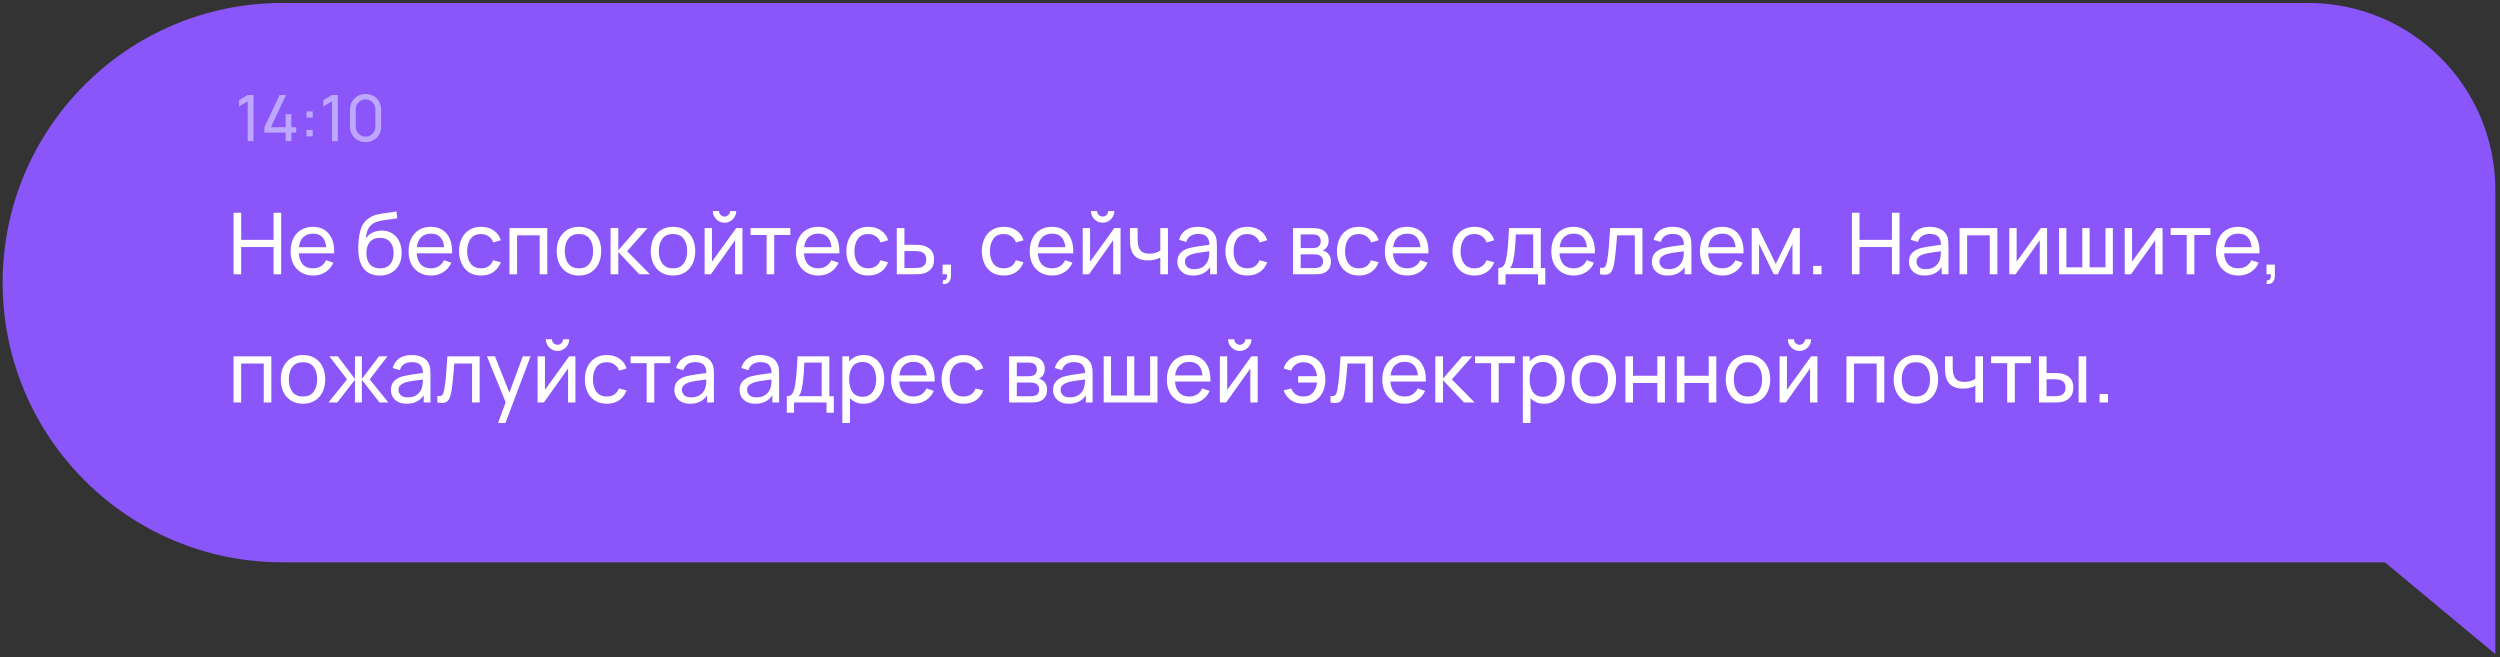 <svg width="468" height="123" viewBox="0 0 468 123" fill="none" xmlns="http://www.w3.org/2000/svg">
<rect x="0" y="0" width="468" height="123" fill="#333333" stroke="none"/>
<path d="M52.846 0.558H432.125C451.455 0.558 467.125 16.228 467.125 35.558V105.263V122.452L446.443 105.263H52.846C23.932 105.263 0.493 81.824 0.493 52.91C0.493 23.997 23.932 0.558 52.846 0.558Z" fill="#8A55F9"/>
<path d="M46.365 26.418H47.452V17.778H46.365L44.739 18.75V19.944L46.365 18.96V26.418ZM53.467 26.418H54.547V24.828H55.447V23.814H54.547V21.384H53.467V23.814H50.706L53.556 17.778H52.344L49.495 23.814V24.828H53.467V26.418ZM57.363 25.518H58.539V24.342H57.363V25.518ZM57.369 22.014H58.545V20.838H57.369V22.014ZM62.151 26.418H63.237V17.778H62.151L60.525 18.75V19.944L62.151 18.96V26.418ZM68.436 26.598C68.996 26.598 69.496 26.472 69.936 26.22C70.376 25.968 70.722 25.622 70.974 25.182C71.226 24.742 71.352 24.242 71.352 23.682V20.514C71.352 19.954 71.226 19.454 70.974 19.014C70.722 18.574 70.376 18.228 69.936 17.976C69.496 17.724 68.996 17.598 68.436 17.598C67.876 17.598 67.376 17.724 66.936 17.976C66.496 18.228 66.15 18.574 65.898 19.014C65.646 19.454 65.52 19.954 65.52 20.514V23.682C65.52 24.242 65.646 24.742 65.898 25.182C66.15 25.622 66.496 25.968 66.936 26.22C67.376 26.472 67.876 26.598 68.436 26.598ZM68.436 25.572C68.1 25.572 67.792 25.49 67.512 25.326C67.236 25.162 67.016 24.942 66.852 24.666C66.688 24.386 66.606 24.078 66.606 23.742V20.448C66.606 20.108 66.688 19.8 66.852 19.524C67.016 19.248 67.236 19.028 67.512 18.864C67.792 18.7 68.1 18.618 68.436 18.618C68.776 18.618 69.084 18.7 69.36 18.864C69.636 19.028 69.856 19.248 70.02 19.524C70.184 19.8 70.266 20.108 70.266 20.448V23.742C70.266 24.078 70.184 24.386 70.02 24.666C69.856 24.942 69.636 25.162 69.36 25.326C69.084 25.49 68.776 25.572 68.436 25.572Z" fill="#BDA7FF"/>
<path d="M43.725 51.34H45.15V46.252H51.214V51.34H52.638V39.82H51.214V44.9H45.15V39.82H43.725V51.34ZM58.626 51.58C59.463 51.58 60.218 51.372 60.89 50.956C61.562 50.535 62.068 49.943 62.41 49.18L61.042 48.708C60.546 49.721 59.719 50.228 58.562 50.228C57.767 50.228 57.143 49.985 56.69 49.5C56.242 49.009 55.988 48.316 55.93 47.42H62.554C62.596 46.396 62.463 45.513 62.154 44.772C61.85 44.031 61.391 43.46 60.778 43.06C60.17 42.66 59.431 42.46 58.562 42.46C57.724 42.46 56.994 42.649 56.37 43.028C55.746 43.401 55.26 43.934 54.914 44.628C54.572 45.316 54.402 46.132 54.402 47.076C54.402 47.977 54.575 48.767 54.922 49.444C55.274 50.116 55.767 50.641 56.402 51.02C57.036 51.393 57.778 51.58 58.626 51.58ZM58.61 43.74C60.076 43.74 60.898 44.585 61.074 46.276H55.954C56.055 45.455 56.33 44.828 56.778 44.396C57.226 43.959 57.836 43.74 58.61 43.74ZM71.05 51.588C71.887 51.593 72.615 51.42 73.234 51.068C73.858 50.716 74.341 50.22 74.682 49.58C75.023 48.94 75.194 48.193 75.194 47.34C75.194 46.535 75.042 45.817 74.738 45.188C74.439 44.559 74.01 44.065 73.45 43.708C72.89 43.345 72.223 43.164 71.45 43.164C70.853 43.164 70.29 43.286 69.762 43.532C69.234 43.772 68.805 44.145 68.474 44.652C68.522 44.033 68.655 43.476 68.874 42.98C69.098 42.484 69.418 42.108 69.834 41.852C70.117 41.67 70.453 41.529 70.842 41.428C71.237 41.321 71.647 41.239 72.074 41.18C72.506 41.121 72.922 41.071 73.322 41.028C73.722 40.98 74.069 40.924 74.362 40.86L74.218 39.58C73.663 39.687 73.074 39.775 72.45 39.844C71.831 39.913 71.229 40.014 70.642 40.148C70.061 40.281 69.546 40.502 69.098 40.812C68.394 41.276 67.893 41.913 67.594 42.724C67.471 43.049 67.367 43.462 67.282 43.964C67.197 44.465 67.135 44.988 67.098 45.532C67.066 46.076 67.061 46.575 67.082 47.028C67.141 48.505 67.511 49.633 68.194 50.412C68.877 51.185 69.829 51.577 71.05 51.588ZM71.138 50.236C70.317 50.236 69.687 49.983 69.25 49.476C68.813 48.969 68.594 48.27 68.594 47.38C68.594 46.495 68.81 45.798 69.242 45.292C69.679 44.78 70.309 44.524 71.13 44.524C71.941 44.524 72.57 44.78 73.018 45.292C73.466 45.798 73.69 46.495 73.69 47.38C73.69 48.244 73.474 48.937 73.042 49.46C72.61 49.977 71.975 50.236 71.138 50.236ZM80.704 51.58C81.541 51.58 82.296 51.372 82.968 50.956C83.64 50.535 84.147 49.943 84.488 49.18L83.12 48.708C82.624 49.721 81.797 50.228 80.64 50.228C79.845 50.228 79.221 49.985 78.768 49.5C78.32 49.009 78.067 48.316 78.008 47.42H84.632C84.674 46.396 84.541 45.513 84.232 44.772C83.928 44.031 83.469 43.46 82.856 43.06C82.248 42.66 81.509 42.46 80.64 42.46C79.802 42.46 79.072 42.649 78.448 43.028C77.824 43.401 77.338 43.934 76.992 44.628C76.65 45.316 76.48 46.132 76.48 47.076C76.48 47.977 76.653 48.767 77 49.444C77.352 50.116 77.845 50.641 78.48 51.02C79.115 51.393 79.856 51.58 80.704 51.58ZM80.688 43.74C82.154 43.74 82.976 44.585 83.152 46.276H78.032C78.133 45.455 78.408 44.828 78.856 44.396C79.304 43.959 79.915 43.74 80.688 43.74ZM90.053 51.58C90.944 51.58 91.706 51.367 92.341 50.94C92.976 50.513 93.445 49.897 93.749 49.092L92.309 48.716C91.909 49.724 91.157 50.228 90.053 50.228C89.194 50.228 88.546 49.934 88.109 49.348C87.677 48.761 87.456 47.985 87.445 47.02C87.456 46.081 87.672 45.313 88.093 44.716C88.514 44.113 89.168 43.812 90.053 43.812C90.576 43.812 91.042 43.95 91.453 44.228C91.864 44.505 92.16 44.895 92.341 45.396L93.749 44.972C93.52 44.193 93.074 43.58 92.413 43.132C91.757 42.684 90.976 42.46 90.069 42.46C89.205 42.46 88.464 42.654 87.845 43.044C87.232 43.428 86.762 43.961 86.437 44.644C86.112 45.327 85.944 46.118 85.933 47.02C85.944 47.9 86.109 48.684 86.429 49.372C86.749 50.06 87.213 50.601 87.821 50.996C88.434 51.385 89.178 51.58 90.053 51.58ZM95.374 51.34H96.798V44.052H101.03V51.34H102.454V42.7H95.374V51.34ZM108.374 51.58C109.233 51.58 109.972 51.388 110.59 51.004C111.214 50.62 111.694 50.084 112.03 49.396C112.372 48.708 112.542 47.913 112.542 47.012C112.542 46.121 112.374 45.334 112.038 44.652C111.708 43.964 111.23 43.428 110.606 43.044C109.982 42.654 109.238 42.46 108.374 42.46C107.532 42.46 106.798 42.652 106.174 43.036C105.55 43.414 105.068 43.945 104.726 44.628C104.385 45.31 104.214 46.105 104.214 47.012C104.214 47.903 104.38 48.692 104.71 49.38C105.046 50.068 105.526 50.606 106.15 50.996C106.774 51.385 107.516 51.58 108.374 51.58ZM108.374 50.228C107.505 50.228 106.846 49.937 106.398 49.356C105.95 48.769 105.726 47.988 105.726 47.012C105.726 46.068 105.942 45.3 106.374 44.708C106.806 44.111 107.473 43.812 108.374 43.812C109.26 43.812 109.924 44.102 110.366 44.684C110.809 45.265 111.03 46.041 111.03 47.012C111.03 47.961 110.809 48.734 110.366 49.332C109.929 49.929 109.265 50.228 108.374 50.228ZM114.296 51.34H115.744V47.18L119.672 51.34H121.664L117.4 47.02L121.216 42.7H119.368L115.744 46.86V42.7H114.304L114.296 51.34ZM125.984 51.58C126.842 51.58 127.581 51.388 128.2 51.004C128.824 50.62 129.304 50.084 129.64 49.396C129.981 48.708 130.152 47.913 130.152 47.012C130.152 46.121 129.984 45.334 129.648 44.652C129.317 43.964 128.84 43.428 128.216 43.044C127.592 42.654 126.848 42.46 125.984 42.46C125.141 42.46 124.408 42.652 123.784 43.036C123.16 43.414 122.677 43.945 122.336 44.628C121.994 45.31 121.824 46.105 121.824 47.012C121.824 47.903 121.989 48.692 122.32 49.38C122.656 50.068 123.136 50.606 123.76 50.996C124.384 51.385 125.125 51.58 125.984 51.58ZM125.984 50.228C125.114 50.228 124.456 49.937 124.008 49.356C123.56 48.769 123.336 47.988 123.336 47.012C123.336 46.068 123.552 45.3 123.984 44.708C124.416 44.111 125.082 43.812 125.984 43.812C126.869 43.812 127.533 44.102 127.976 44.684C128.418 45.265 128.64 46.041 128.64 47.012C128.64 47.961 128.418 48.734 127.976 49.332C127.538 49.929 126.874 50.228 125.984 50.228ZM135.633 41.692C136.038 41.692 136.404 41.593 136.729 41.396C137.06 41.199 137.324 40.934 137.521 40.604C137.718 40.273 137.817 39.908 137.817 39.508H136.665C136.665 39.791 136.564 40.033 136.361 40.236C136.164 40.438 135.921 40.54 135.633 40.54C135.35 40.54 135.108 40.438 134.905 40.236C134.702 40.033 134.601 39.791 134.601 39.508H133.449C133.449 39.908 133.548 40.273 133.745 40.604C133.942 40.934 134.206 41.199 134.537 41.396C134.868 41.593 135.233 41.692 135.633 41.692ZM138.985 42.7H137.817L133.281 48.98V42.7H131.905V51.34H133.081L137.609 44.972V51.34H138.985V42.7ZM143.513 51.34H144.937V43.996H147.945V42.7H140.505V43.996H143.513V51.34ZM153.204 51.58C154.041 51.58 154.796 51.372 155.468 50.956C156.14 50.535 156.647 49.943 156.988 49.18L155.62 48.708C155.124 49.721 154.297 50.228 153.14 50.228C152.345 50.228 151.721 49.985 151.268 49.5C150.82 49.009 150.567 48.316 150.508 47.42H157.132C157.175 46.396 157.041 45.513 156.732 44.772C156.428 44.031 155.969 43.46 155.356 43.06C154.748 42.66 154.009 42.46 153.14 42.46C152.303 42.46 151.572 42.649 150.948 43.028C150.324 43.401 149.839 43.934 149.492 44.628C149.151 45.316 148.98 46.132 148.98 47.076C148.98 47.977 149.153 48.767 149.5 49.444C149.852 50.116 150.345 50.641 150.98 51.02C151.615 51.393 152.356 51.58 153.204 51.58ZM153.188 43.74C154.655 43.74 155.476 44.585 155.652 46.276H150.532C150.633 45.455 150.908 44.828 151.356 44.396C151.804 43.959 152.415 43.74 153.188 43.74ZM162.553 51.58C163.444 51.58 164.206 51.367 164.841 50.94C165.476 50.513 165.945 49.897 166.249 49.092L164.809 48.716C164.409 49.724 163.657 50.228 162.553 50.228C161.694 50.228 161.046 49.934 160.609 49.348C160.177 48.761 159.956 47.985 159.945 47.02C159.956 46.081 160.172 45.313 160.593 44.716C161.014 44.113 161.668 43.812 162.553 43.812C163.076 43.812 163.542 43.95 163.953 44.228C164.364 44.505 164.66 44.895 164.841 45.396L166.249 44.972C166.02 44.193 165.574 43.58 164.913 43.132C164.257 42.684 163.476 42.46 162.569 42.46C161.705 42.46 160.964 42.654 160.345 43.044C159.732 43.428 159.262 43.961 158.937 44.644C158.612 45.327 158.444 46.118 158.433 47.02C158.444 47.9 158.609 48.684 158.929 49.372C159.249 50.06 159.713 50.601 160.321 50.996C160.934 51.385 161.678 51.58 162.553 51.58ZM167.882 51.34H171.25C171.495 51.34 171.754 51.334 172.026 51.324C172.303 51.308 172.548 51.276 172.762 51.228C173.386 51.089 173.89 50.801 174.274 50.364C174.663 49.926 174.858 49.334 174.858 48.588C174.858 47.777 174.65 47.164 174.234 46.748C173.823 46.327 173.284 46.049 172.618 45.916C172.42 45.879 172.191 45.855 171.93 45.844C171.674 45.833 171.42 45.828 171.17 45.828H169.306V42.7H167.874L167.882 51.34ZM169.306 50.164V47.004H171.274C171.428 47.004 171.591 47.009 171.762 47.02C171.932 47.031 172.095 47.054 172.25 47.092C172.586 47.166 172.86 47.324 173.074 47.564C173.287 47.804 173.394 48.145 173.394 48.588C173.394 49.025 173.284 49.364 173.066 49.604C172.847 49.839 172.604 49.993 172.338 50.068C172.178 50.111 171.999 50.137 171.802 50.148C171.604 50.158 171.428 50.164 171.274 50.164H169.306ZM176.456 53.132C176.952 53.222 177.336 53.127 177.608 52.844C177.885 52.561 178.024 52.14 178.024 51.58V49.532H176.456V51.34H177.28C177.307 51.66 177.272 51.932 177.176 52.156C177.085 52.385 176.875 52.489 176.544 52.468L176.456 53.132ZM187.912 51.58C188.803 51.58 189.566 51.367 190.2 50.94C190.835 50.513 191.304 49.897 191.608 49.092L190.168 48.716C189.768 49.724 189.016 50.228 187.912 50.228C187.054 50.228 186.406 49.934 185.968 49.348C185.536 48.761 185.315 47.985 185.304 47.02C185.315 46.081 185.531 45.313 185.952 44.716C186.374 44.113 187.027 43.812 187.912 43.812C188.435 43.812 188.902 43.95 189.312 44.228C189.723 44.505 190.019 44.895 190.2 45.396L191.608 44.972C191.379 44.193 190.934 43.58 190.272 43.132C189.616 42.684 188.835 42.46 187.928 42.46C187.064 42.46 186.323 42.654 185.704 43.044C185.091 43.428 184.622 43.961 184.296 44.644C183.971 45.327 183.803 46.118 183.792 47.02C183.803 47.9 183.968 48.684 184.288 49.372C184.608 50.06 185.072 50.601 185.68 50.996C186.294 51.385 187.038 51.58 187.912 51.58ZM196.985 51.58C197.822 51.58 198.577 51.372 199.249 50.956C199.921 50.535 200.428 49.943 200.769 49.18L199.401 48.708C198.905 49.721 198.078 50.228 196.921 50.228C196.126 50.228 195.502 49.985 195.049 49.5C194.601 49.009 194.348 48.316 194.289 47.42H200.913C200.956 46.396 200.822 45.513 200.513 44.772C200.209 44.031 199.75 43.46 199.137 43.06C198.529 42.66 197.79 42.46 196.921 42.46C196.084 42.46 195.353 42.649 194.729 43.028C194.105 43.401 193.62 43.934 193.273 44.628C192.932 45.316 192.761 46.132 192.761 47.076C192.761 47.977 192.934 48.767 193.281 49.444C193.633 50.116 194.126 50.641 194.761 51.02C195.396 51.393 196.137 51.58 196.985 51.58ZM196.969 43.74C198.436 43.74 199.257 44.585 199.433 46.276H194.313C194.414 45.455 194.689 44.828 195.137 44.396C195.585 43.959 196.196 43.74 196.969 43.74ZM206.414 41.692C206.82 41.692 207.185 41.593 207.51 41.396C207.841 41.199 208.105 40.934 208.302 40.604C208.5 40.273 208.598 39.908 208.598 39.508H207.446C207.446 39.791 207.345 40.033 207.142 40.236C206.945 40.438 206.702 40.54 206.414 40.54C206.132 40.54 205.889 40.438 205.686 40.236C205.484 40.033 205.382 39.791 205.382 39.508H204.23C204.23 39.908 204.329 40.273 204.526 40.604C204.724 40.934 204.988 41.199 205.318 41.396C205.649 41.593 206.014 41.692 206.414 41.692ZM209.766 42.7H208.598L204.062 48.98V42.7H202.686V51.34H203.862L208.39 44.972V51.34H209.766V42.7ZM217.207 51.34H218.639V42.7H217.207V46.908C216.961 47.084 216.663 47.225 216.311 47.332C215.959 47.438 215.577 47.492 215.167 47.492C214.548 47.492 214.068 47.361 213.727 47.1C213.391 46.833 213.169 46.433 213.063 45.9C213.02 45.687 212.993 45.468 212.983 45.244C212.972 45.02 212.967 44.828 212.967 44.668V42.7H211.527V44.668C211.527 44.801 211.532 45.049 211.543 45.412C211.559 45.775 211.601 46.121 211.671 46.452C211.831 47.193 212.18 47.761 212.719 48.156C213.263 48.55 213.975 48.748 214.855 48.748C215.313 48.748 215.745 48.7 216.151 48.604C216.561 48.502 216.913 48.377 217.207 48.228V51.34ZM223.338 51.58C224.778 51.58 225.844 51.052 226.538 49.996V51.34H227.802V45.996C227.802 45.654 227.786 45.329 227.754 45.02C227.722 44.705 227.644 44.414 227.522 44.148C227.276 43.583 226.871 43.161 226.306 42.884C225.74 42.601 225.068 42.46 224.29 42.46C223.314 42.46 222.524 42.676 221.922 43.108C221.324 43.54 220.924 44.135 220.722 44.892L222.074 45.3C222.228 44.772 222.503 44.388 222.898 44.148C223.292 43.908 223.751 43.788 224.274 43.788C225.02 43.788 225.556 43.956 225.882 44.292C226.212 44.623 226.386 45.132 226.402 45.82C225.762 45.91 225.09 46.007 224.386 46.108C223.687 46.204 223.066 46.324 222.522 46.468C221.866 46.66 221.348 46.961 220.97 47.372C220.591 47.777 220.402 48.321 220.402 49.004C220.402 49.468 220.511 49.895 220.73 50.284C220.954 50.673 221.282 50.988 221.714 51.228C222.151 51.462 222.692 51.58 223.338 51.58ZM223.554 50.388C222.94 50.388 222.498 50.246 222.226 49.964C221.954 49.676 221.818 49.353 221.818 48.996C221.818 48.59 221.951 48.281 222.218 48.068C222.49 47.849 222.804 47.684 223.162 47.572C223.583 47.455 224.074 47.356 224.634 47.276C225.194 47.196 225.778 47.116 226.386 47.036C226.386 47.233 226.375 47.457 226.354 47.708C226.338 47.959 226.3 48.188 226.242 48.396C226.14 48.929 225.858 49.396 225.394 49.796C224.935 50.191 224.322 50.388 223.554 50.388ZM233.522 51.58C234.412 51.58 235.175 51.367 235.81 50.94C236.444 50.513 236.914 49.897 237.218 49.092L235.778 48.716C235.378 49.724 234.626 50.228 233.522 50.228C232.663 50.228 232.015 49.934 231.578 49.348C231.146 48.761 230.924 47.985 230.914 47.02C230.924 46.081 231.14 45.313 231.562 44.716C231.983 44.113 232.636 43.812 233.522 43.812C234.044 43.812 234.511 43.95 234.922 44.228C235.332 44.505 235.628 44.895 235.81 45.396L237.218 44.972C236.988 44.193 236.543 43.58 235.882 43.132C235.226 42.684 234.444 42.46 233.538 42.46C232.674 42.46 231.932 42.654 231.314 43.044C230.7 43.428 230.231 43.961 229.906 44.644C229.58 45.327 229.412 46.118 229.402 47.02C229.412 47.9 229.578 48.684 229.898 49.372C230.218 50.06 230.682 50.601 231.29 50.996C231.903 51.385 232.647 51.58 233.522 51.58ZM242.046 51.34H246.142C246.376 51.34 246.619 51.332 246.87 51.316C247.12 51.294 247.35 51.255 247.558 51.196C248.054 51.057 248.443 50.796 248.726 50.412C249.008 50.028 249.15 49.542 249.15 48.956C249.15 48.497 249.062 48.118 248.886 47.82C248.71 47.516 248.472 47.281 248.174 47.116C247.976 47.004 247.787 46.932 247.606 46.9C247.808 46.82 247.992 46.697 248.158 46.532C248.334 46.361 248.472 46.156 248.574 45.916C248.675 45.67 248.726 45.385 248.726 45.06C248.726 44.478 248.574 43.998 248.27 43.62C247.966 43.241 247.584 42.988 247.126 42.86C246.918 42.801 246.686 42.761 246.43 42.74C246.179 42.713 245.944 42.7 245.726 42.7H242.046V51.34ZM243.486 46.436V43.876H245.51C245.568 43.876 245.702 43.881 245.91 43.892C246.118 43.903 246.31 43.937 246.486 43.996C246.736 44.081 246.926 44.23 247.054 44.444C247.182 44.652 247.246 44.892 247.246 45.164C247.246 45.414 247.187 45.647 247.07 45.86C246.952 46.068 246.774 46.217 246.534 46.308C246.411 46.356 246.264 46.391 246.094 46.412C245.928 46.428 245.774 46.436 245.63 46.436H243.486ZM243.486 50.18V47.612H245.934C246.03 47.612 246.142 47.614 246.27 47.62C246.403 47.625 246.528 47.644 246.646 47.676C246.95 47.729 247.198 47.862 247.39 48.076C247.582 48.289 247.678 48.566 247.678 48.908C247.678 49.164 247.614 49.404 247.486 49.628C247.363 49.846 247.163 49.993 246.886 50.068C246.763 50.105 246.622 50.135 246.462 50.156C246.307 50.172 246.174 50.18 246.062 50.18H243.486ZM254.397 51.58C255.287 51.58 256.05 51.367 256.685 50.94C257.319 50.513 257.789 49.897 258.093 49.092L256.653 48.716C256.253 49.724 255.501 50.228 254.397 50.228C253.538 50.228 252.89 49.934 252.453 49.348C252.021 48.761 251.799 47.985 251.789 47.02C251.799 46.081 252.015 45.313 252.437 44.716C252.858 44.113 253.511 43.812 254.397 43.812C254.919 43.812 255.386 43.95 255.797 44.228C256.207 44.505 256.503 44.895 256.685 45.396L258.093 44.972C257.863 44.193 257.418 43.58 256.757 43.132C256.101 42.684 255.319 42.46 254.413 42.46C253.549 42.46 252.807 42.654 252.189 43.044C251.575 43.428 251.106 43.961 250.781 44.644C250.455 45.327 250.287 46.118 250.277 47.02C250.287 47.9 250.453 48.684 250.773 49.372C251.093 50.06 251.557 50.601 252.165 50.996C252.778 51.385 253.522 51.58 254.397 51.58ZM263.469 51.58C264.307 51.58 265.061 51.372 265.733 50.956C266.405 50.535 266.912 49.943 267.253 49.18L265.885 48.708C265.389 49.721 264.563 50.228 263.405 50.228C262.611 50.228 261.987 49.985 261.533 49.5C261.085 49.009 260.832 48.316 260.773 47.42H267.397C267.44 46.396 267.307 45.513 266.997 44.772C266.693 44.031 266.235 43.46 265.621 43.06C265.013 42.66 264.275 42.46 263.405 42.46C262.568 42.46 261.837 42.649 261.213 43.028C260.589 43.401 260.104 43.934 259.757 44.628C259.416 45.316 259.245 46.132 259.245 47.076C259.245 47.977 259.419 48.767 259.765 49.444C260.117 50.116 260.611 50.641 261.245 51.02C261.88 51.393 262.621 51.58 263.469 51.58ZM263.453 43.74C264.92 43.74 265.741 44.585 265.917 46.276H260.797C260.899 45.455 261.173 44.828 261.621 44.396C262.069 43.959 262.68 43.74 263.453 43.74ZM276.022 51.58C276.912 51.58 277.675 51.367 278.31 50.94C278.944 50.513 279.414 49.897 279.718 49.092L278.278 48.716C277.878 49.724 277.126 50.228 276.022 50.228C275.163 50.228 274.515 49.934 274.078 49.348C273.646 48.761 273.424 47.985 273.414 47.02C273.424 46.081 273.64 45.313 274.062 44.716C274.483 44.113 275.136 43.812 276.022 43.812C276.544 43.812 277.011 43.95 277.422 44.228C277.832 44.505 278.128 44.895 278.31 45.396L279.718 44.972C279.488 44.193 279.043 43.58 278.382 43.132C277.726 42.684 276.944 42.46 276.038 42.46C275.174 42.46 274.432 42.654 273.814 43.044C273.2 43.428 272.731 43.961 272.406 44.644C272.08 45.327 271.912 46.118 271.902 47.02C271.912 47.9 272.078 48.684 272.398 49.372C272.718 50.06 273.182 50.601 273.79 50.996C274.403 51.385 275.147 51.58 276.022 51.58ZM280.476 53.26H281.836V51.34H287.916V53.26H289.276V50.164H288.436V42.7H282.484C282.431 43.932 282.369 44.972 282.3 45.82C282.236 46.663 282.143 47.428 282.02 48.116C281.892 48.846 281.721 49.372 281.508 49.692C281.3 50.007 280.956 50.164 280.476 50.164V53.26ZM282.668 50.164C282.86 49.977 283.001 49.745 283.092 49.468C283.188 49.191 283.271 48.849 283.34 48.444C283.42 48.065 283.487 47.617 283.54 47.1C283.593 46.577 283.639 46.036 283.676 45.476C283.713 44.91 283.745 44.377 283.772 43.876H287.012V50.164H282.668ZM294.626 51.58C295.463 51.58 296.218 51.372 296.89 50.956C297.562 50.535 298.068 49.943 298.41 49.18L297.042 48.708C296.546 49.721 295.719 50.228 294.562 50.228C293.767 50.228 293.143 49.985 292.69 49.5C292.242 49.009 291.988 48.316 291.93 47.42H298.554C298.596 46.396 298.463 45.513 298.154 44.772C297.85 44.031 297.391 43.46 296.778 43.06C296.17 42.66 295.431 42.46 294.562 42.46C293.724 42.46 292.994 42.649 292.37 43.028C291.746 43.401 291.26 43.934 290.914 44.628C290.572 45.316 290.402 46.132 290.402 47.076C290.402 47.977 290.575 48.767 290.922 49.444C291.274 50.116 291.767 50.641 292.402 51.02C293.036 51.393 293.778 51.58 294.626 51.58ZM294.61 43.74C296.076 43.74 296.898 44.585 297.074 46.276H291.954C292.055 45.455 292.33 44.828 292.778 44.396C293.226 43.959 293.836 43.74 294.61 43.74ZM299.535 51.34C300.116 51.457 300.578 51.468 300.919 51.372C301.26 51.281 301.522 51.081 301.703 50.772C301.884 50.457 302.026 50.038 302.127 49.516C302.207 49.111 302.282 48.606 302.351 48.004C302.426 47.401 302.492 46.756 302.551 46.068C302.615 45.38 302.671 44.708 302.719 44.052H306.039V51.34H307.463V42.7H301.423C301.348 43.985 301.266 45.142 301.175 46.172C301.09 47.196 300.98 48.087 300.847 48.844C300.762 49.329 300.642 49.684 300.487 49.908C300.332 50.132 300.015 50.201 299.535 50.116V51.34ZM312.166 51.58C313.606 51.58 314.673 51.052 315.366 49.996V51.34H316.63V45.996C316.63 45.654 316.614 45.329 316.582 45.02C316.55 44.705 316.473 44.414 316.35 44.148C316.105 43.583 315.699 43.161 315.134 42.884C314.569 42.601 313.897 42.46 313.118 42.46C312.142 42.46 311.353 42.676 310.75 43.108C310.153 43.54 309.753 44.135 309.55 44.892L310.902 45.3C311.057 44.772 311.331 44.388 311.726 44.148C312.121 43.908 312.579 43.788 313.102 43.788C313.849 43.788 314.385 43.956 314.71 44.292C315.041 44.623 315.214 45.132 315.23 45.82C314.59 45.91 313.918 46.007 313.214 46.108C312.515 46.204 311.894 46.324 311.35 46.468C310.694 46.66 310.177 46.961 309.798 47.372C309.419 47.777 309.23 48.321 309.23 49.004C309.23 49.468 309.339 49.895 309.558 50.284C309.782 50.673 310.11 50.988 310.542 51.228C310.979 51.462 311.521 51.58 312.166 51.58ZM312.382 50.388C311.769 50.388 311.326 50.246 311.054 49.964C310.782 49.676 310.646 49.353 310.646 48.996C310.646 48.59 310.779 48.281 311.046 48.068C311.318 47.849 311.633 47.684 311.99 47.572C312.411 47.455 312.902 47.356 313.462 47.276C314.022 47.196 314.606 47.116 315.214 47.036C315.214 47.233 315.203 47.457 315.182 47.708C315.166 47.959 315.129 48.188 315.07 48.396C314.969 48.929 314.686 49.396 314.222 49.796C313.763 50.191 313.15 50.388 312.382 50.388ZM322.454 51.58C323.291 51.58 324.046 51.372 324.718 50.956C325.39 50.535 325.897 49.943 326.238 49.18L324.87 48.708C324.374 49.721 323.547 50.228 322.39 50.228C321.595 50.228 320.971 49.985 320.518 49.5C320.07 49.009 319.817 48.316 319.758 47.42H326.382C326.425 46.396 326.291 45.513 325.982 44.772C325.678 44.031 325.219 43.46 324.606 43.06C323.998 42.66 323.259 42.46 322.39 42.46C321.553 42.46 320.822 42.649 320.198 43.028C319.574 43.401 319.089 43.934 318.742 44.628C318.401 45.316 318.23 46.132 318.23 47.076C318.23 47.977 318.403 48.767 318.75 49.444C319.102 50.116 319.595 50.641 320.23 51.02C320.865 51.393 321.606 51.58 322.454 51.58ZM322.438 43.74C323.905 43.74 324.726 44.585 324.902 46.276H319.782C319.883 45.455 320.158 44.828 320.606 44.396C321.054 43.959 321.665 43.74 322.438 43.74ZM327.921 51.34H329.297V45.668L332.049 51.34H332.801L335.553 45.668V51.34H336.929V42.7H335.705L332.425 49.404L329.145 42.7H327.921V51.34ZM339.419 51.34H340.987V49.772H339.419V51.34ZM346.679 51.34H348.103V46.252H354.167V51.34H355.591V39.82H354.167V44.9H348.103V39.82H346.679V51.34ZM360.291 51.58C361.731 51.58 362.798 51.052 363.491 49.996V51.34H364.755V45.996C364.755 45.654 364.739 45.329 364.707 45.02C364.675 44.705 364.598 44.414 364.475 44.148C364.23 43.583 363.824 43.161 363.259 42.884C362.694 42.601 362.022 42.46 361.243 42.46C360.267 42.46 359.478 42.676 358.875 43.108C358.278 43.54 357.878 44.135 357.675 44.892L359.027 45.3C359.182 44.772 359.456 44.388 359.851 44.148C360.246 43.908 360.704 43.788 361.227 43.788C361.974 43.788 362.51 43.956 362.835 44.292C363.166 44.623 363.339 45.132 363.355 45.82C362.715 45.91 362.043 46.007 361.339 46.108C360.64 46.204 360.019 46.324 359.475 46.468C358.819 46.66 358.302 46.961 357.923 47.372C357.544 47.777 357.355 48.321 357.355 49.004C357.355 49.468 357.464 49.895 357.683 50.284C357.907 50.673 358.235 50.988 358.667 51.228C359.104 51.462 359.646 51.58 360.291 51.58ZM360.507 50.388C359.894 50.388 359.451 50.246 359.179 49.964C358.907 49.676 358.771 49.353 358.771 48.996C358.771 48.59 358.904 48.281 359.171 48.068C359.443 47.849 359.758 47.684 360.115 47.572C360.536 47.455 361.027 47.356 361.587 47.276C362.147 47.196 362.731 47.116 363.339 47.036C363.339 47.233 363.328 47.457 363.307 47.708C363.291 47.959 363.254 48.188 363.195 48.396C363.094 48.929 362.811 49.396 362.347 49.796C361.888 50.191 361.275 50.388 360.507 50.388ZM366.827 51.34H368.251V44.052H372.483V51.34H373.907V42.7H366.827V51.34ZM383.219 42.7H382.051L377.515 48.98V42.7H376.139V51.34H377.315L381.843 44.972V51.34H383.219V42.7ZM385.452 51.34H395.524V42.7H394.148V50.044H391.18V42.7H389.804V50.044H386.828V42.7H385.452V51.34ZM404.829 42.7H403.661L399.125 48.98V42.7H397.749V51.34H398.925L403.453 44.972V51.34H404.829V42.7ZM409.357 51.34H410.781V43.996H413.789V42.7H406.349V43.996H409.357V51.34ZM419.048 51.58C419.885 51.58 420.64 51.372 421.312 50.956C421.984 50.535 422.49 49.943 422.832 49.18L421.464 48.708C420.968 49.721 420.141 50.228 418.984 50.228C418.189 50.228 417.565 49.985 417.112 49.5C416.664 49.009 416.41 48.316 416.352 47.42H422.976C423.018 46.396 422.885 45.513 422.576 44.772C422.272 44.031 421.813 43.46 421.2 43.06C420.592 42.66 419.853 42.46 418.984 42.46C418.146 42.46 417.416 42.649 416.792 43.028C416.168 43.401 415.682 43.934 415.336 44.628C414.994 45.316 414.824 46.132 414.824 47.076C414.824 47.977 414.997 48.767 415.344 49.444C415.696 50.116 416.189 50.641 416.824 51.02C417.458 51.393 418.2 51.58 419.048 51.58ZM419.032 43.74C420.498 43.74 421.32 44.585 421.496 46.276H416.376C416.477 45.455 416.752 44.828 417.2 44.396C417.648 43.959 418.258 43.74 419.032 43.74ZM424.284 53.132C424.78 53.222 425.164 53.127 425.436 52.844C425.714 52.561 425.852 52.14 425.852 51.58V49.532H424.284V51.34H425.108C425.135 51.66 425.1 51.932 425.004 52.156C424.914 52.385 424.703 52.489 424.372 52.468L424.284 53.132ZM43.718 75.34H45.142V68.052H49.373V75.34H50.797V66.7H43.718V75.34ZM56.718 75.58C57.577 75.58 58.315 75.388 58.934 75.004C59.558 74.62 60.038 74.084 60.374 73.396C60.715 72.708 60.886 71.913 60.886 71.012C60.886 70.121 60.718 69.335 60.382 68.652C60.051 67.964 59.574 67.428 58.95 67.044C58.326 66.654 57.582 66.46 56.718 66.46C55.875 66.46 55.142 66.652 54.518 67.036C53.894 67.415 53.411 67.945 53.07 68.628C52.729 69.311 52.558 70.105 52.558 71.012C52.558 71.903 52.723 72.692 53.054 73.38C53.39 74.068 53.87 74.606 54.494 74.996C55.118 75.385 55.859 75.58 56.718 75.58ZM56.718 74.228C55.849 74.228 55.19 73.937 54.742 73.356C54.294 72.769 54.07 71.988 54.07 71.012C54.07 70.068 54.286 69.3 54.718 68.708C55.15 68.111 55.817 67.812 56.718 67.812C57.603 67.812 58.267 68.103 58.71 68.684C59.153 69.265 59.374 70.041 59.374 71.012C59.374 71.961 59.153 72.734 58.71 73.332C58.273 73.929 57.609 74.228 56.718 74.228ZM61.484 75.34H63.14L66.444 71.1V75.34H67.74V71.1L71.044 75.34H72.7L69.212 71.02L72.532 66.7H70.948L67.74 70.94V66.7H66.444V70.94L63.236 66.7H61.652L64.972 71.02L61.484 75.34ZM76.119 75.58C77.559 75.58 78.626 75.052 79.319 73.996V75.34H80.583V69.996C80.583 69.654 80.567 69.329 80.535 69.02C80.503 68.705 80.426 68.415 80.303 68.148C80.058 67.582 79.652 67.161 79.087 66.884C78.522 66.601 77.85 66.46 77.071 66.46C76.095 66.46 75.306 66.676 74.703 67.108C74.106 67.54 73.706 68.135 73.503 68.892L74.855 69.3C75.01 68.772 75.284 68.388 75.679 68.148C76.074 67.908 76.532 67.788 77.055 67.788C77.802 67.788 78.338 67.956 78.663 68.292C78.994 68.623 79.167 69.132 79.183 69.82C78.543 69.91 77.871 70.007 77.167 70.108C76.468 70.204 75.847 70.324 75.303 70.468C74.647 70.66 74.13 70.961 73.751 71.372C73.372 71.777 73.183 72.321 73.183 73.004C73.183 73.468 73.292 73.894 73.511 74.284C73.735 74.673 74.063 74.988 74.495 75.228C74.932 75.463 75.474 75.58 76.119 75.58ZM76.335 74.388C75.722 74.388 75.279 74.246 75.007 73.964C74.735 73.676 74.599 73.353 74.599 72.996C74.599 72.591 74.732 72.281 74.999 72.068C75.271 71.849 75.586 71.684 75.943 71.572C76.364 71.454 76.855 71.356 77.415 71.276C77.975 71.196 78.559 71.116 79.167 71.036C79.167 71.233 79.156 71.457 79.135 71.708C79.119 71.959 79.082 72.188 79.023 72.396C78.922 72.929 78.639 73.396 78.175 73.796C77.716 74.191 77.103 74.388 76.335 74.388ZM81.863 75.34C82.444 75.457 82.906 75.468 83.247 75.372C83.588 75.281 83.85 75.081 84.031 74.772C84.212 74.457 84.354 74.038 84.455 73.516C84.535 73.111 84.61 72.606 84.679 72.004C84.754 71.401 84.82 70.756 84.879 70.068C84.943 69.38 84.999 68.708 85.047 68.052H88.367V75.34H89.791V66.7H83.751C83.676 67.985 83.594 69.142 83.503 70.172C83.418 71.196 83.308 72.087 83.175 72.844C83.09 73.329 82.97 73.684 82.815 73.908C82.66 74.132 82.343 74.201 81.863 74.116V75.34ZM93.238 79.18H94.622L99.326 66.7H97.878L95.35 73.5L92.654 66.7H91.158L94.662 75.308L93.238 79.18ZM104.367 65.692C104.773 65.692 105.138 65.593 105.463 65.396C105.794 65.198 106.058 64.934 106.255 64.604C106.453 64.273 106.551 63.908 106.551 63.508H105.399C105.399 63.791 105.298 64.033 105.095 64.236C104.898 64.439 104.655 64.54 104.367 64.54C104.085 64.54 103.842 64.439 103.639 64.236C103.437 64.033 103.335 63.791 103.335 63.508H102.183C102.183 63.908 102.282 64.273 102.479 64.604C102.677 64.934 102.941 65.198 103.271 65.396C103.602 65.593 103.967 65.692 104.367 65.692ZM107.719 66.7H106.551L102.015 72.98V66.7H100.639V75.34H101.815L106.343 68.972V75.34H107.719V66.7ZM113.6 75.58C114.491 75.58 115.253 75.367 115.888 74.94C116.523 74.513 116.992 73.897 117.296 73.092L115.856 72.716C115.456 73.724 114.704 74.228 113.6 74.228C112.741 74.228 112.093 73.934 111.656 73.348C111.224 72.761 111.003 71.985 110.992 71.02C111.003 70.081 111.219 69.313 111.64 68.716C112.061 68.113 112.715 67.812 113.6 67.812C114.123 67.812 114.589 67.951 115 68.228C115.411 68.505 115.707 68.894 115.888 69.396L117.296 68.972C117.067 68.193 116.621 67.58 115.96 67.132C115.304 66.684 114.523 66.46 113.616 66.46C112.752 66.46 112.011 66.654 111.392 67.044C110.779 67.428 110.309 67.961 109.984 68.644C109.659 69.326 109.491 70.118 109.48 71.02C109.491 71.9 109.656 72.684 109.976 73.372C110.296 74.06 110.76 74.601 111.368 74.996C111.981 75.385 112.725 75.58 113.6 75.58ZM121.06 75.34H122.484V67.996H125.492V66.7H118.052V67.996H121.06V75.34ZM129.181 75.58C130.621 75.58 131.688 75.052 132.381 73.996V75.34H133.645V69.996C133.645 69.654 133.629 69.329 133.597 69.02C133.565 68.705 133.488 68.415 133.365 68.148C133.12 67.582 132.715 67.161 132.149 66.884C131.584 66.601 130.912 66.46 130.133 66.46C129.157 66.46 128.368 66.676 127.765 67.108C127.168 67.54 126.768 68.135 126.565 68.892L127.917 69.3C128.072 68.772 128.347 68.388 128.741 68.148C129.136 67.908 129.595 67.788 130.117 67.788C130.864 67.788 131.4 67.956 131.725 68.292C132.056 68.623 132.229 69.132 132.245 69.82C131.605 69.91 130.933 70.007 130.229 70.108C129.531 70.204 128.909 70.324 128.365 70.468C127.709 70.66 127.192 70.961 126.813 71.372C126.435 71.777 126.245 72.321 126.245 73.004C126.245 73.468 126.355 73.894 126.573 74.284C126.797 74.673 127.125 74.988 127.557 75.228C127.995 75.463 128.536 75.58 129.181 75.58ZM129.397 74.388C128.784 74.388 128.341 74.246 128.069 73.964C127.797 73.676 127.661 73.353 127.661 72.996C127.661 72.591 127.795 72.281 128.061 72.068C128.333 71.849 128.648 71.684 129.005 71.572C129.427 71.454 129.917 71.356 130.477 71.276C131.037 71.196 131.621 71.116 132.229 71.036C132.229 71.233 132.219 71.457 132.197 71.708C132.181 71.959 132.144 72.188 132.085 72.396C131.984 72.929 131.701 73.396 131.237 73.796C130.779 74.191 130.165 74.388 129.397 74.388ZM141.385 75.58C142.825 75.58 143.891 75.052 144.585 73.996V75.34H145.849V69.996C145.849 69.654 145.833 69.329 145.801 69.02C145.769 68.705 145.691 68.415 145.569 68.148C145.323 67.582 144.918 67.161 144.353 66.884C143.787 66.601 143.115 66.46 142.337 66.46C141.361 66.46 140.571 66.676 139.969 67.108C139.371 67.54 138.971 68.135 138.769 68.892L140.121 69.3C140.275 68.772 140.55 68.388 140.945 68.148C141.339 67.908 141.798 67.788 142.321 67.788C143.067 67.788 143.603 67.956 143.929 68.292C144.259 68.623 144.433 69.132 144.449 69.82C143.809 69.91 143.137 70.007 142.433 70.108C141.734 70.204 141.113 70.324 140.569 70.468C139.913 70.66 139.395 70.961 139.017 71.372C138.638 71.777 138.449 72.321 138.449 73.004C138.449 73.468 138.558 73.894 138.777 74.284C139.001 74.673 139.329 74.988 139.761 75.228C140.198 75.463 140.739 75.58 141.385 75.58ZM141.601 74.388C140.987 74.388 140.545 74.246 140.273 73.964C140.001 73.676 139.865 73.353 139.865 72.996C139.865 72.591 139.998 72.281 140.265 72.068C140.537 71.849 140.851 71.684 141.209 71.572C141.63 71.454 142.121 71.356 142.681 71.276C143.241 71.196 143.825 71.116 144.433 71.036C144.433 71.233 144.422 71.457 144.401 71.708C144.385 71.959 144.347 72.188 144.289 72.396C144.187 72.929 143.905 73.396 143.441 73.796C142.982 74.191 142.369 74.388 141.601 74.388ZM147.289 77.26H148.649V75.34H154.729V77.26H156.089V74.164H155.249V66.7H149.297C149.243 67.932 149.182 68.972 149.113 69.82C149.049 70.662 148.955 71.428 148.833 72.116C148.705 72.847 148.534 73.372 148.321 73.692C148.113 74.007 147.769 74.164 147.289 74.164V77.26ZM149.481 74.164C149.673 73.977 149.814 73.745 149.905 73.468C150.001 73.191 150.083 72.849 150.153 72.444C150.233 72.065 150.299 71.617 150.353 71.1C150.406 70.577 150.451 70.036 150.489 69.476C150.526 68.91 150.558 68.377 150.585 67.876H153.825V74.164H149.481ZM157.686 79.18H159.118V74.54C159.428 74.865 159.793 75.121 160.214 75.308C160.641 75.489 161.124 75.58 161.662 75.58C162.468 75.58 163.158 75.38 163.734 74.98C164.316 74.575 164.761 74.028 165.07 73.34C165.38 72.652 165.534 71.876 165.534 71.012C165.534 70.148 165.38 69.372 165.07 68.684C164.761 67.996 164.316 67.454 163.734 67.06C163.158 66.66 162.47 66.46 161.67 66.46C161.084 66.46 160.564 66.567 160.11 66.78C159.657 66.993 159.273 67.289 158.958 67.668V66.7H157.686V79.18ZM161.486 74.276C160.617 74.276 159.977 73.969 159.566 73.356C159.161 72.743 158.958 71.961 158.958 71.012C158.958 70.057 159.161 69.278 159.566 68.676C159.977 68.068 160.604 67.764 161.446 67.764C162.033 67.764 162.516 67.908 162.894 68.196C163.278 68.484 163.561 68.873 163.742 69.364C163.929 69.855 164.022 70.404 164.022 71.012C164.022 71.625 163.929 72.18 163.742 72.676C163.556 73.166 163.276 73.556 162.902 73.844C162.529 74.132 162.057 74.276 161.486 74.276ZM171.032 75.58C171.869 75.58 172.624 75.372 173.296 74.956C173.968 74.534 174.475 73.942 174.816 73.18L173.448 72.708C172.952 73.721 172.125 74.228 170.968 74.228C170.173 74.228 169.549 73.985 169.096 73.5C168.648 73.009 168.395 72.316 168.336 71.42H174.96C175.003 70.396 174.869 69.513 174.56 68.772C174.256 68.031 173.797 67.46 173.184 67.06C172.576 66.66 171.837 66.46 170.968 66.46C170.131 66.46 169.4 66.649 168.776 67.028C168.152 67.401 167.667 67.934 167.32 68.628C166.979 69.316 166.808 70.132 166.808 71.076C166.808 71.977 166.981 72.766 167.328 73.444C167.68 74.116 168.173 74.641 168.808 75.02C169.443 75.393 170.184 75.58 171.032 75.58ZM171.016 67.74C172.483 67.74 173.304 68.585 173.48 70.276H168.36C168.461 69.454 168.736 68.828 169.184 68.396C169.632 67.959 170.243 67.74 171.016 67.74ZM180.381 75.58C181.272 75.58 182.034 75.367 182.669 74.94C183.304 74.513 183.773 73.897 184.077 73.092L182.637 72.716C182.237 73.724 181.485 74.228 180.381 74.228C179.522 74.228 178.874 73.934 178.437 73.348C178.005 72.761 177.784 71.985 177.773 71.02C177.784 70.081 178 69.313 178.421 68.716C178.842 68.113 179.496 67.812 180.381 67.812C180.904 67.812 181.37 67.951 181.781 68.228C182.192 68.505 182.488 68.894 182.669 69.396L184.077 68.972C183.848 68.193 183.402 67.58 182.741 67.132C182.085 66.684 181.304 66.46 180.397 66.46C179.533 66.46 178.792 66.654 178.173 67.044C177.56 67.428 177.09 67.961 176.765 68.644C176.44 69.326 176.272 70.118 176.261 71.02C176.272 71.9 176.437 72.684 176.757 73.372C177.077 74.06 177.541 74.601 178.149 74.996C178.762 75.385 179.506 75.58 180.381 75.58ZM188.905 75.34H193.001C193.236 75.34 193.478 75.332 193.729 75.316C193.98 75.294 194.209 75.254 194.417 75.196C194.913 75.057 195.302 74.796 195.585 74.412C195.868 74.028 196.009 73.543 196.009 72.956C196.009 72.497 195.921 72.118 195.745 71.82C195.569 71.516 195.332 71.281 195.033 71.116C194.836 71.004 194.646 70.932 194.465 70.9C194.668 70.82 194.852 70.697 195.017 70.532C195.193 70.361 195.332 70.156 195.433 69.916C195.534 69.671 195.585 69.385 195.585 69.06C195.585 68.478 195.433 67.999 195.129 67.62C194.825 67.241 194.444 66.988 193.985 66.86C193.777 66.801 193.545 66.761 193.289 66.74C193.038 66.713 192.804 66.7 192.585 66.7H188.905V75.34ZM190.345 70.436V67.876H192.369C192.428 67.876 192.561 67.881 192.769 67.892C192.977 67.903 193.169 67.937 193.345 67.996C193.596 68.081 193.785 68.231 193.913 68.444C194.041 68.652 194.105 68.892 194.105 69.164C194.105 69.415 194.046 69.647 193.929 69.86C193.812 70.068 193.633 70.217 193.393 70.308C193.27 70.356 193.124 70.391 192.953 70.412C192.788 70.428 192.633 70.436 192.489 70.436H190.345ZM190.345 74.18V71.612H192.793C192.889 71.612 193.001 71.615 193.129 71.62C193.262 71.625 193.388 71.644 193.505 71.676C193.809 71.729 194.057 71.862 194.249 72.076C194.441 72.289 194.537 72.567 194.537 72.908C194.537 73.164 194.473 73.404 194.345 73.628C194.222 73.847 194.022 73.993 193.745 74.068C193.622 74.105 193.481 74.135 193.321 74.156C193.166 74.172 193.033 74.18 192.921 74.18H190.345ZM200.072 75.58C201.512 75.58 202.579 75.052 203.272 73.996V75.34H204.536V69.996C204.536 69.654 204.52 69.329 204.488 69.02C204.456 68.705 204.379 68.415 204.256 68.148C204.011 67.582 203.605 67.161 203.04 66.884C202.475 66.601 201.803 66.46 201.024 66.46C200.048 66.46 199.259 66.676 198.656 67.108C198.059 67.54 197.659 68.135 197.456 68.892L198.808 69.3C198.963 68.772 199.237 68.388 199.632 68.148C200.027 67.908 200.485 67.788 201.008 67.788C201.755 67.788 202.291 67.956 202.616 68.292C202.947 68.623 203.12 69.132 203.136 69.82C202.496 69.91 201.824 70.007 201.12 70.108C200.421 70.204 199.8 70.324 199.256 70.468C198.6 70.66 198.083 70.961 197.704 71.372C197.325 71.777 197.136 72.321 197.136 73.004C197.136 73.468 197.245 73.894 197.464 74.284C197.688 74.673 198.016 74.988 198.448 75.228C198.885 75.463 199.427 75.58 200.072 75.58ZM200.288 74.388C199.675 74.388 199.232 74.246 198.96 73.964C198.688 73.676 198.552 73.353 198.552 72.996C198.552 72.591 198.685 72.281 198.952 72.068C199.224 71.849 199.539 71.684 199.896 71.572C200.317 71.454 200.808 71.356 201.368 71.276C201.928 71.196 202.512 71.116 203.12 71.036C203.12 71.233 203.109 71.457 203.088 71.708C203.072 71.959 203.035 72.188 202.976 72.396C202.875 72.929 202.592 73.396 202.128 73.796C201.669 74.191 201.056 74.388 200.288 74.388ZM206.608 75.34H216.68V66.7H215.304V74.044H212.336V66.7H210.96V74.044H207.984V66.7H206.608V75.34ZM222.657 75.58C223.494 75.58 224.249 75.372 224.921 74.956C225.593 74.534 226.1 73.942 226.441 73.18L225.073 72.708C224.577 73.721 223.75 74.228 222.593 74.228C221.798 74.228 221.174 73.985 220.721 73.5C220.273 73.009 220.02 72.316 219.961 71.42H226.585C226.628 70.396 226.494 69.513 226.185 68.772C225.881 68.031 225.422 67.46 224.809 67.06C224.201 66.66 223.462 66.46 222.593 66.46C221.756 66.46 221.025 66.649 220.401 67.028C219.777 67.401 219.292 67.934 218.945 68.628C218.604 69.316 218.433 70.132 218.433 71.076C218.433 71.977 218.606 72.766 218.953 73.444C219.305 74.116 219.798 74.641 220.433 75.02C221.068 75.393 221.809 75.58 222.657 75.58ZM222.641 67.74C224.108 67.74 224.929 68.585 225.105 70.276H219.985C220.086 69.454 220.361 68.828 220.809 68.396C221.257 67.959 221.868 67.74 222.641 67.74ZM232.086 65.692C232.491 65.692 232.857 65.593 233.182 65.396C233.513 65.198 233.777 64.934 233.974 64.604C234.171 64.273 234.27 63.908 234.27 63.508H233.118C233.118 63.791 233.017 64.033 232.814 64.236C232.617 64.439 232.374 64.54 232.086 64.54C231.803 64.54 231.561 64.439 231.358 64.236C231.155 64.033 231.054 63.791 231.054 63.508H229.902C229.902 63.908 230.001 64.273 230.198 64.604C230.395 64.934 230.659 65.198 230.99 65.396C231.321 65.593 231.686 65.692 232.086 65.692ZM235.438 66.7H234.27L229.734 72.98V66.7H228.358V75.34H229.534L234.062 68.972V75.34H235.438V66.7ZM243.994 75.58C244.858 75.58 245.596 75.388 246.21 75.004C246.823 74.615 247.292 74.079 247.618 73.396C247.943 72.713 248.106 71.924 248.106 71.028C248.106 70.126 247.94 69.335 247.61 68.652C247.284 67.964 246.815 67.428 246.202 67.044C245.588 66.654 244.855 66.46 244.002 66.46C243.074 66.46 242.279 66.684 241.618 67.132C240.962 67.58 240.519 68.193 240.29 68.972L241.698 69.396C241.884 68.889 242.183 68.5 242.594 68.228C243.004 67.951 243.479 67.812 244.018 67.812C244.796 67.812 245.394 68.057 245.81 68.548C246.226 69.033 246.471 69.66 246.546 70.428H243.01V71.604H246.546C246.46 72.404 246.204 73.041 245.778 73.516C245.356 73.99 244.759 74.228 243.986 74.228C242.882 74.228 242.13 73.724 241.73 72.716L240.29 73.092C240.594 73.897 241.063 74.513 241.698 74.94C242.332 75.367 243.098 75.58 243.994 75.58ZM249.066 75.34C249.647 75.457 250.109 75.468 250.45 75.372C250.791 75.281 251.053 75.081 251.234 74.772C251.415 74.457 251.557 74.038 251.658 73.516C251.738 73.111 251.813 72.606 251.882 72.004C251.957 71.401 252.023 70.756 252.082 70.068C252.146 69.38 252.202 68.708 252.25 68.052H255.57V75.34H256.994V66.7H250.954C250.879 67.985 250.797 69.142 250.706 70.172C250.621 71.196 250.511 72.087 250.378 72.844C250.293 73.329 250.173 73.684 250.018 73.908C249.863 74.132 249.546 74.201 249.066 74.116V75.34ZM262.985 75.58C263.822 75.58 264.577 75.372 265.249 74.956C265.921 74.534 266.428 73.942 266.769 73.18L265.401 72.708C264.905 73.721 264.078 74.228 262.921 74.228C262.126 74.228 261.502 73.985 261.049 73.5C260.601 73.009 260.348 72.316 260.289 71.42H266.913C266.956 70.396 266.822 69.513 266.513 68.772C266.209 68.031 265.75 67.46 265.137 67.06C264.529 66.66 263.79 66.46 262.921 66.46C262.084 66.46 261.353 66.649 260.729 67.028C260.105 67.401 259.62 67.934 259.273 68.628C258.932 69.316 258.761 70.132 258.761 71.076C258.761 71.977 258.934 72.766 259.281 73.444C259.633 74.116 260.126 74.641 260.761 75.02C261.396 75.393 262.137 75.58 262.985 75.58ZM262.969 67.74C264.436 67.74 265.257 68.585 265.433 70.276H260.313C260.414 69.454 260.689 68.828 261.137 68.396C261.585 67.959 262.196 67.74 262.969 67.74ZM268.686 75.34H270.134V71.18L274.062 75.34H276.054L271.79 71.02L275.606 66.7H273.758L270.134 70.86V66.7H268.694L268.686 75.34ZM279.138 75.34H280.562V67.996H283.57V66.7H276.13V67.996H279.138V75.34ZM285.077 79.18H286.509V74.54C286.818 74.865 287.184 75.121 287.605 75.308C288.032 75.489 288.514 75.58 289.053 75.58C289.858 75.58 290.549 75.38 291.125 74.98C291.706 74.575 292.152 74.028 292.461 73.34C292.77 72.652 292.925 71.876 292.925 71.012C292.925 70.148 292.77 69.372 292.461 68.684C292.152 67.996 291.706 67.454 291.125 67.06C290.549 66.66 289.861 66.46 289.061 66.46C288.474 66.46 287.954 66.567 287.501 66.78C287.048 66.993 286.664 67.289 286.349 67.668V66.7H285.077V79.18ZM288.877 74.276C288.008 74.276 287.368 73.969 286.957 73.356C286.552 72.743 286.349 71.961 286.349 71.012C286.349 70.057 286.552 69.278 286.957 68.676C287.368 68.068 287.994 67.764 288.837 67.764C289.424 67.764 289.906 67.908 290.285 68.196C290.669 68.484 290.952 68.873 291.133 69.364C291.32 69.855 291.413 70.404 291.413 71.012C291.413 71.625 291.32 72.18 291.133 72.676C290.946 73.166 290.666 73.556 290.293 73.844C289.92 74.132 289.448 74.276 288.877 74.276ZM298.359 75.58C299.217 75.58 299.956 75.388 300.575 75.004C301.199 74.62 301.679 74.084 302.015 73.396C302.356 72.708 302.527 71.913 302.527 71.012C302.527 70.121 302.359 69.335 302.023 68.652C301.692 67.964 301.215 67.428 300.591 67.044C299.967 66.654 299.223 66.46 298.359 66.46C297.516 66.46 296.783 66.652 296.159 67.036C295.535 67.415 295.052 67.945 294.711 68.628C294.369 69.311 294.199 70.105 294.199 71.012C294.199 71.903 294.364 72.692 294.695 73.38C295.031 74.068 295.511 74.606 296.135 74.996C296.759 75.385 297.5 75.58 298.359 75.58ZM298.359 74.228C297.489 74.228 296.831 73.937 296.383 73.356C295.935 72.769 295.711 71.988 295.711 71.012C295.711 70.068 295.927 69.3 296.359 68.708C296.791 68.111 297.457 67.812 298.359 67.812C299.244 67.812 299.908 68.103 300.351 68.684C300.793 69.265 301.015 70.041 301.015 71.012C301.015 71.961 300.793 72.734 300.351 73.332C299.913 73.929 299.249 74.228 298.359 74.228ZM304.28 75.34H305.704V71.692H310.248V75.34H311.672V66.7H310.248V70.34H305.704V66.7H304.28V75.34ZM313.905 75.34H315.329V71.692H319.873V75.34H321.297V66.7H319.873V70.34H315.329V66.7H313.905V75.34ZM327.218 75.58C328.077 75.58 328.815 75.388 329.434 75.004C330.058 74.62 330.538 74.084 330.874 73.396C331.215 72.708 331.386 71.913 331.386 71.012C331.386 70.121 331.218 69.335 330.882 68.652C330.551 67.964 330.074 67.428 329.45 67.044C328.826 66.654 328.082 66.46 327.218 66.46C326.375 66.46 325.642 66.652 325.018 67.036C324.394 67.415 323.911 67.945 323.57 68.628C323.229 69.311 323.058 70.105 323.058 71.012C323.058 71.903 323.223 72.692 323.554 73.38C323.89 74.068 324.37 74.606 324.994 74.996C325.618 75.385 326.359 75.58 327.218 75.58ZM327.218 74.228C326.349 74.228 325.69 73.937 325.242 73.356C324.794 72.769 324.57 71.988 324.57 71.012C324.57 70.068 324.786 69.3 325.218 68.708C325.65 68.111 326.317 67.812 327.218 67.812C328.103 67.812 328.767 68.103 329.21 68.684C329.653 69.265 329.874 70.041 329.874 71.012C329.874 71.961 329.653 72.734 329.21 73.332C328.773 73.929 328.109 74.228 327.218 74.228ZM336.867 65.692C337.273 65.692 337.638 65.593 337.963 65.396C338.294 65.198 338.558 64.934 338.755 64.604C338.953 64.273 339.051 63.908 339.051 63.508H337.899C337.899 63.791 337.798 64.033 337.595 64.236C337.398 64.439 337.155 64.54 336.867 64.54C336.585 64.54 336.342 64.439 336.139 64.236C335.937 64.033 335.835 63.791 335.835 63.508H334.683C334.683 63.908 334.782 64.273 334.979 64.604C335.177 64.934 335.441 65.198 335.771 65.396C336.102 65.593 336.467 65.692 336.867 65.692ZM340.219 66.7H339.051L334.515 72.98V66.7H333.139V75.34H334.315L338.843 68.972V75.34H340.219V66.7ZM345.655 75.34H347.079V68.052H351.311V75.34H352.735V66.7H345.655V75.34ZM358.655 75.58C359.514 75.58 360.253 75.388 360.871 75.004C361.495 74.62 361.975 74.084 362.311 73.396C362.653 72.708 362.823 71.913 362.823 71.012C362.823 70.121 362.655 69.335 362.319 68.652C361.989 67.964 361.511 67.428 360.887 67.044C360.263 66.654 359.519 66.46 358.655 66.46C357.813 66.46 357.079 66.652 356.455 67.036C355.831 67.415 355.349 67.945 355.007 68.628C354.666 69.311 354.495 70.105 354.495 71.012C354.495 71.903 354.661 72.692 354.991 73.38C355.327 74.068 355.807 74.606 356.431 74.996C357.055 75.385 357.797 75.58 358.655 75.58ZM358.655 74.228C357.786 74.228 357.127 73.937 356.679 73.356C356.231 72.769 356.007 71.988 356.007 71.012C356.007 70.068 356.223 69.3 356.655 68.708C357.087 68.111 357.754 67.812 358.655 67.812C359.541 67.812 360.205 68.103 360.647 68.684C361.09 69.265 361.311 70.041 361.311 71.012C361.311 71.961 361.09 72.734 360.647 73.332C360.21 73.929 359.546 74.228 358.655 74.228ZM369.785 75.34H371.217V66.7H369.785V70.908C369.54 71.084 369.241 71.225 368.889 71.332C368.537 71.439 368.156 71.492 367.745 71.492C367.126 71.492 366.646 71.361 366.305 71.1C365.969 70.833 365.748 70.433 365.641 69.9C365.598 69.686 365.572 69.468 365.561 69.244C365.55 69.02 365.545 68.828 365.545 68.668V66.7H364.105V68.668C364.105 68.801 364.11 69.049 364.121 69.412C364.137 69.775 364.18 70.121 364.249 70.452C364.409 71.193 364.758 71.761 365.297 72.156C365.841 72.55 366.553 72.748 367.433 72.748C367.892 72.748 368.324 72.7 368.729 72.604C369.14 72.502 369.492 72.377 369.785 72.228V75.34ZM375.748 75.34H377.172V67.996H380.18V66.7H372.74V67.996H375.748V75.34ZM381.694 75.34H384.518C384.764 75.34 385.022 75.335 385.294 75.324C385.572 75.308 385.817 75.276 386.03 75.228C386.654 75.089 387.158 74.801 387.542 74.364C387.932 73.927 388.126 73.335 388.126 72.588C388.126 71.777 387.918 71.164 387.502 70.748C387.092 70.326 386.553 70.049 385.886 69.916C385.689 69.879 385.46 69.855 385.198 69.844C384.942 69.833 384.689 69.828 384.438 69.828H383.118V66.7H381.686L381.694 75.34ZM389.118 75.34H390.542V66.7H389.118V75.34ZM383.118 74.164V71.004H384.542C384.697 71.004 384.86 71.009 385.03 71.02C385.201 71.031 385.364 71.055 385.518 71.092C385.854 71.166 386.129 71.324 386.342 71.564C386.556 71.804 386.662 72.145 386.662 72.588C386.662 73.025 386.553 73.364 386.334 73.604C386.116 73.838 385.873 73.993 385.606 74.068C385.446 74.111 385.268 74.137 385.07 74.148C384.873 74.159 384.697 74.164 384.542 74.164H383.118ZM393.044 75.34H394.612V73.772H393.044V75.34Z" fill="white"/>
</svg>
